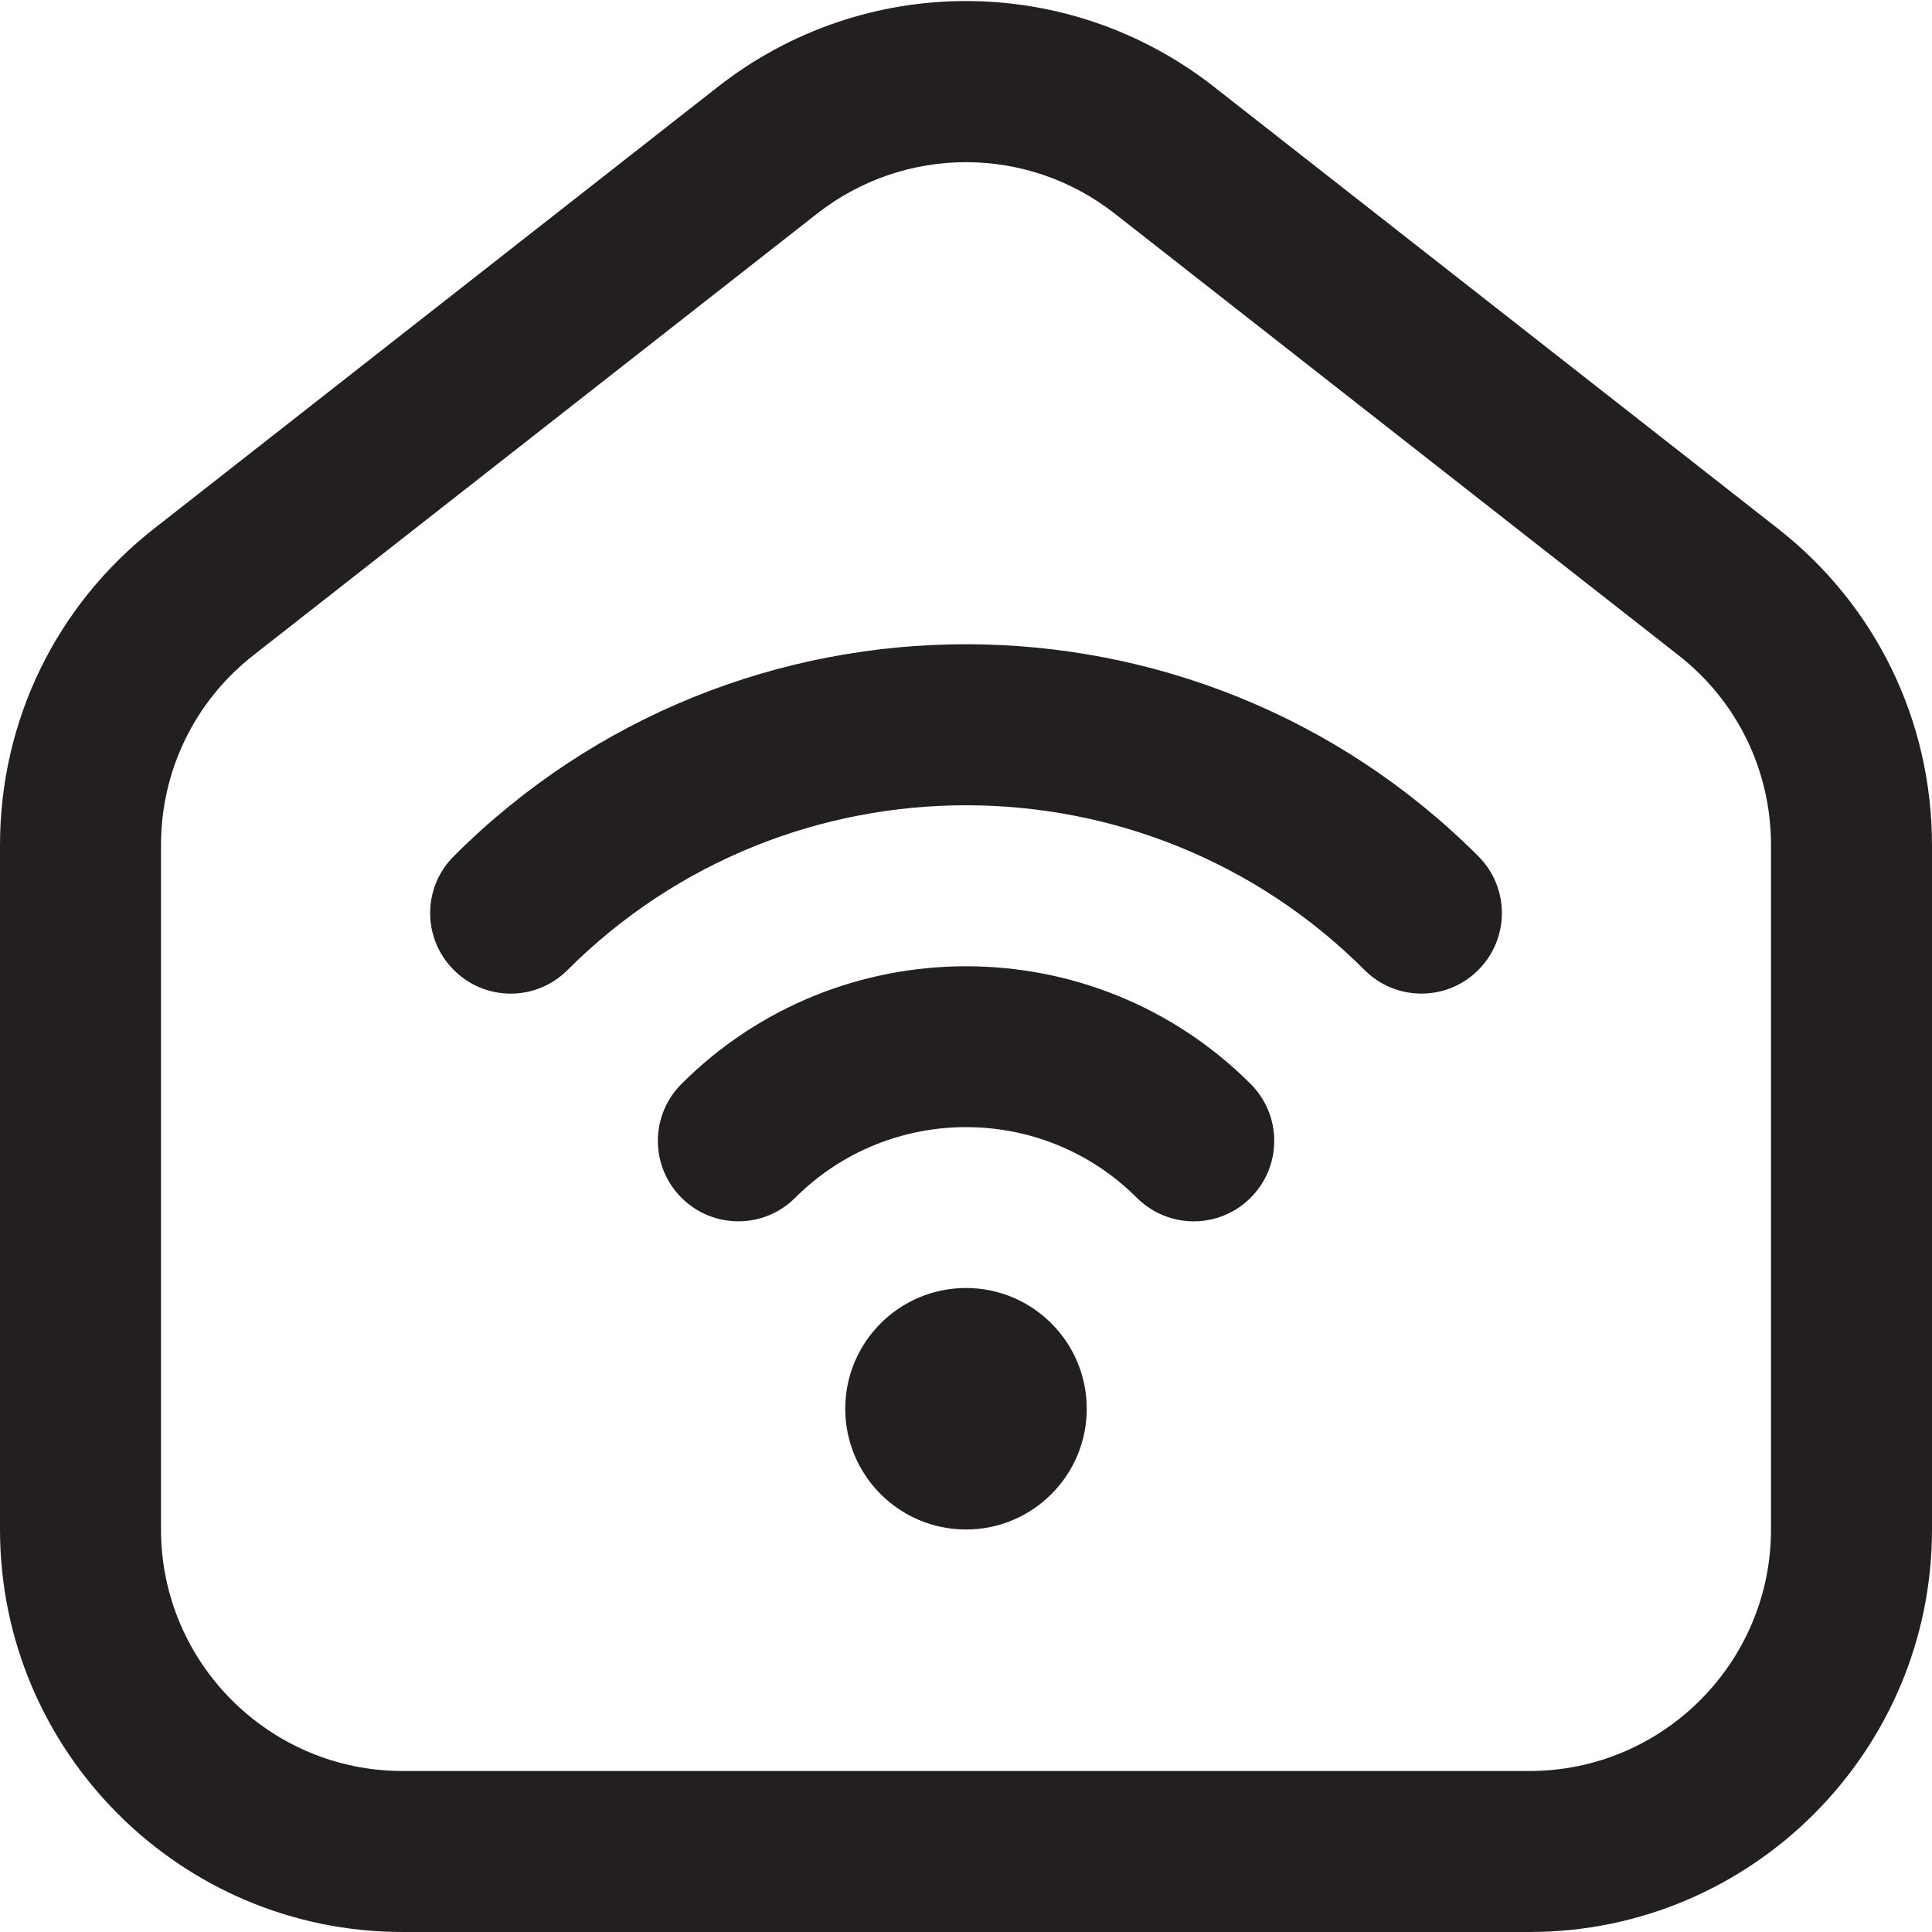 <svg width="18" height="18" viewBox="0 0 18 18" fill="none" xmlns="http://www.w3.org/2000/svg">
<path d="M16.562 4.923L11.312 0.81C9.951 -0.257 8.048 -0.257 6.687 0.81L1.438 4.923C0.524 5.638 0 6.714 0 7.875V14.25C0 16.318 1.682 18 3.75 18H14.25C16.318 18 18 16.318 18 14.25V7.875C18 6.714 17.476 5.638 16.562 4.923ZM16.5 14.25C16.5 15.49 15.491 16.5 14.25 16.5H3.75C2.51 16.5 1.5 15.49 1.5 14.25V7.875C1.5 7.178 1.814 6.533 2.362 6.104L7.612 1.991C8.021 1.671 8.51 1.511 9 1.511C9.49 1.511 9.979 1.671 10.387 1.991L15.637 6.104C16.186 6.533 16.5 7.179 16.5 7.875V14.25ZM10.125 13.125C10.125 13.746 9.621 14.25 9 14.25C8.379 14.25 7.875 13.746 7.875 13.125C7.875 12.504 8.379 12 9 12C9.621 12 10.125 12.504 10.125 13.125ZM11.652 10.099C11.945 10.392 11.945 10.866 11.652 11.159C11.506 11.305 11.314 11.379 11.122 11.379C10.93 11.379 10.738 11.305 10.591 11.159C9.714 10.282 8.287 10.282 7.409 11.159C7.116 11.452 6.642 11.452 6.349 11.159C6.056 10.866 6.056 10.392 6.349 10.099C7.811 8.637 10.19 8.637 11.652 10.099ZM13.773 7.977C14.066 8.27 14.066 8.744 13.773 9.037C13.627 9.184 13.435 9.257 13.243 9.257C13.051 9.257 12.859 9.184 12.713 9.037C10.666 6.991 7.335 6.991 5.288 9.037C4.995 9.331 4.521 9.331 4.228 9.037C3.934 8.744 3.934 8.27 4.228 7.977C6.859 5.344 11.141 5.344 13.773 7.977Z" fill="#231F20"/>
</svg>
